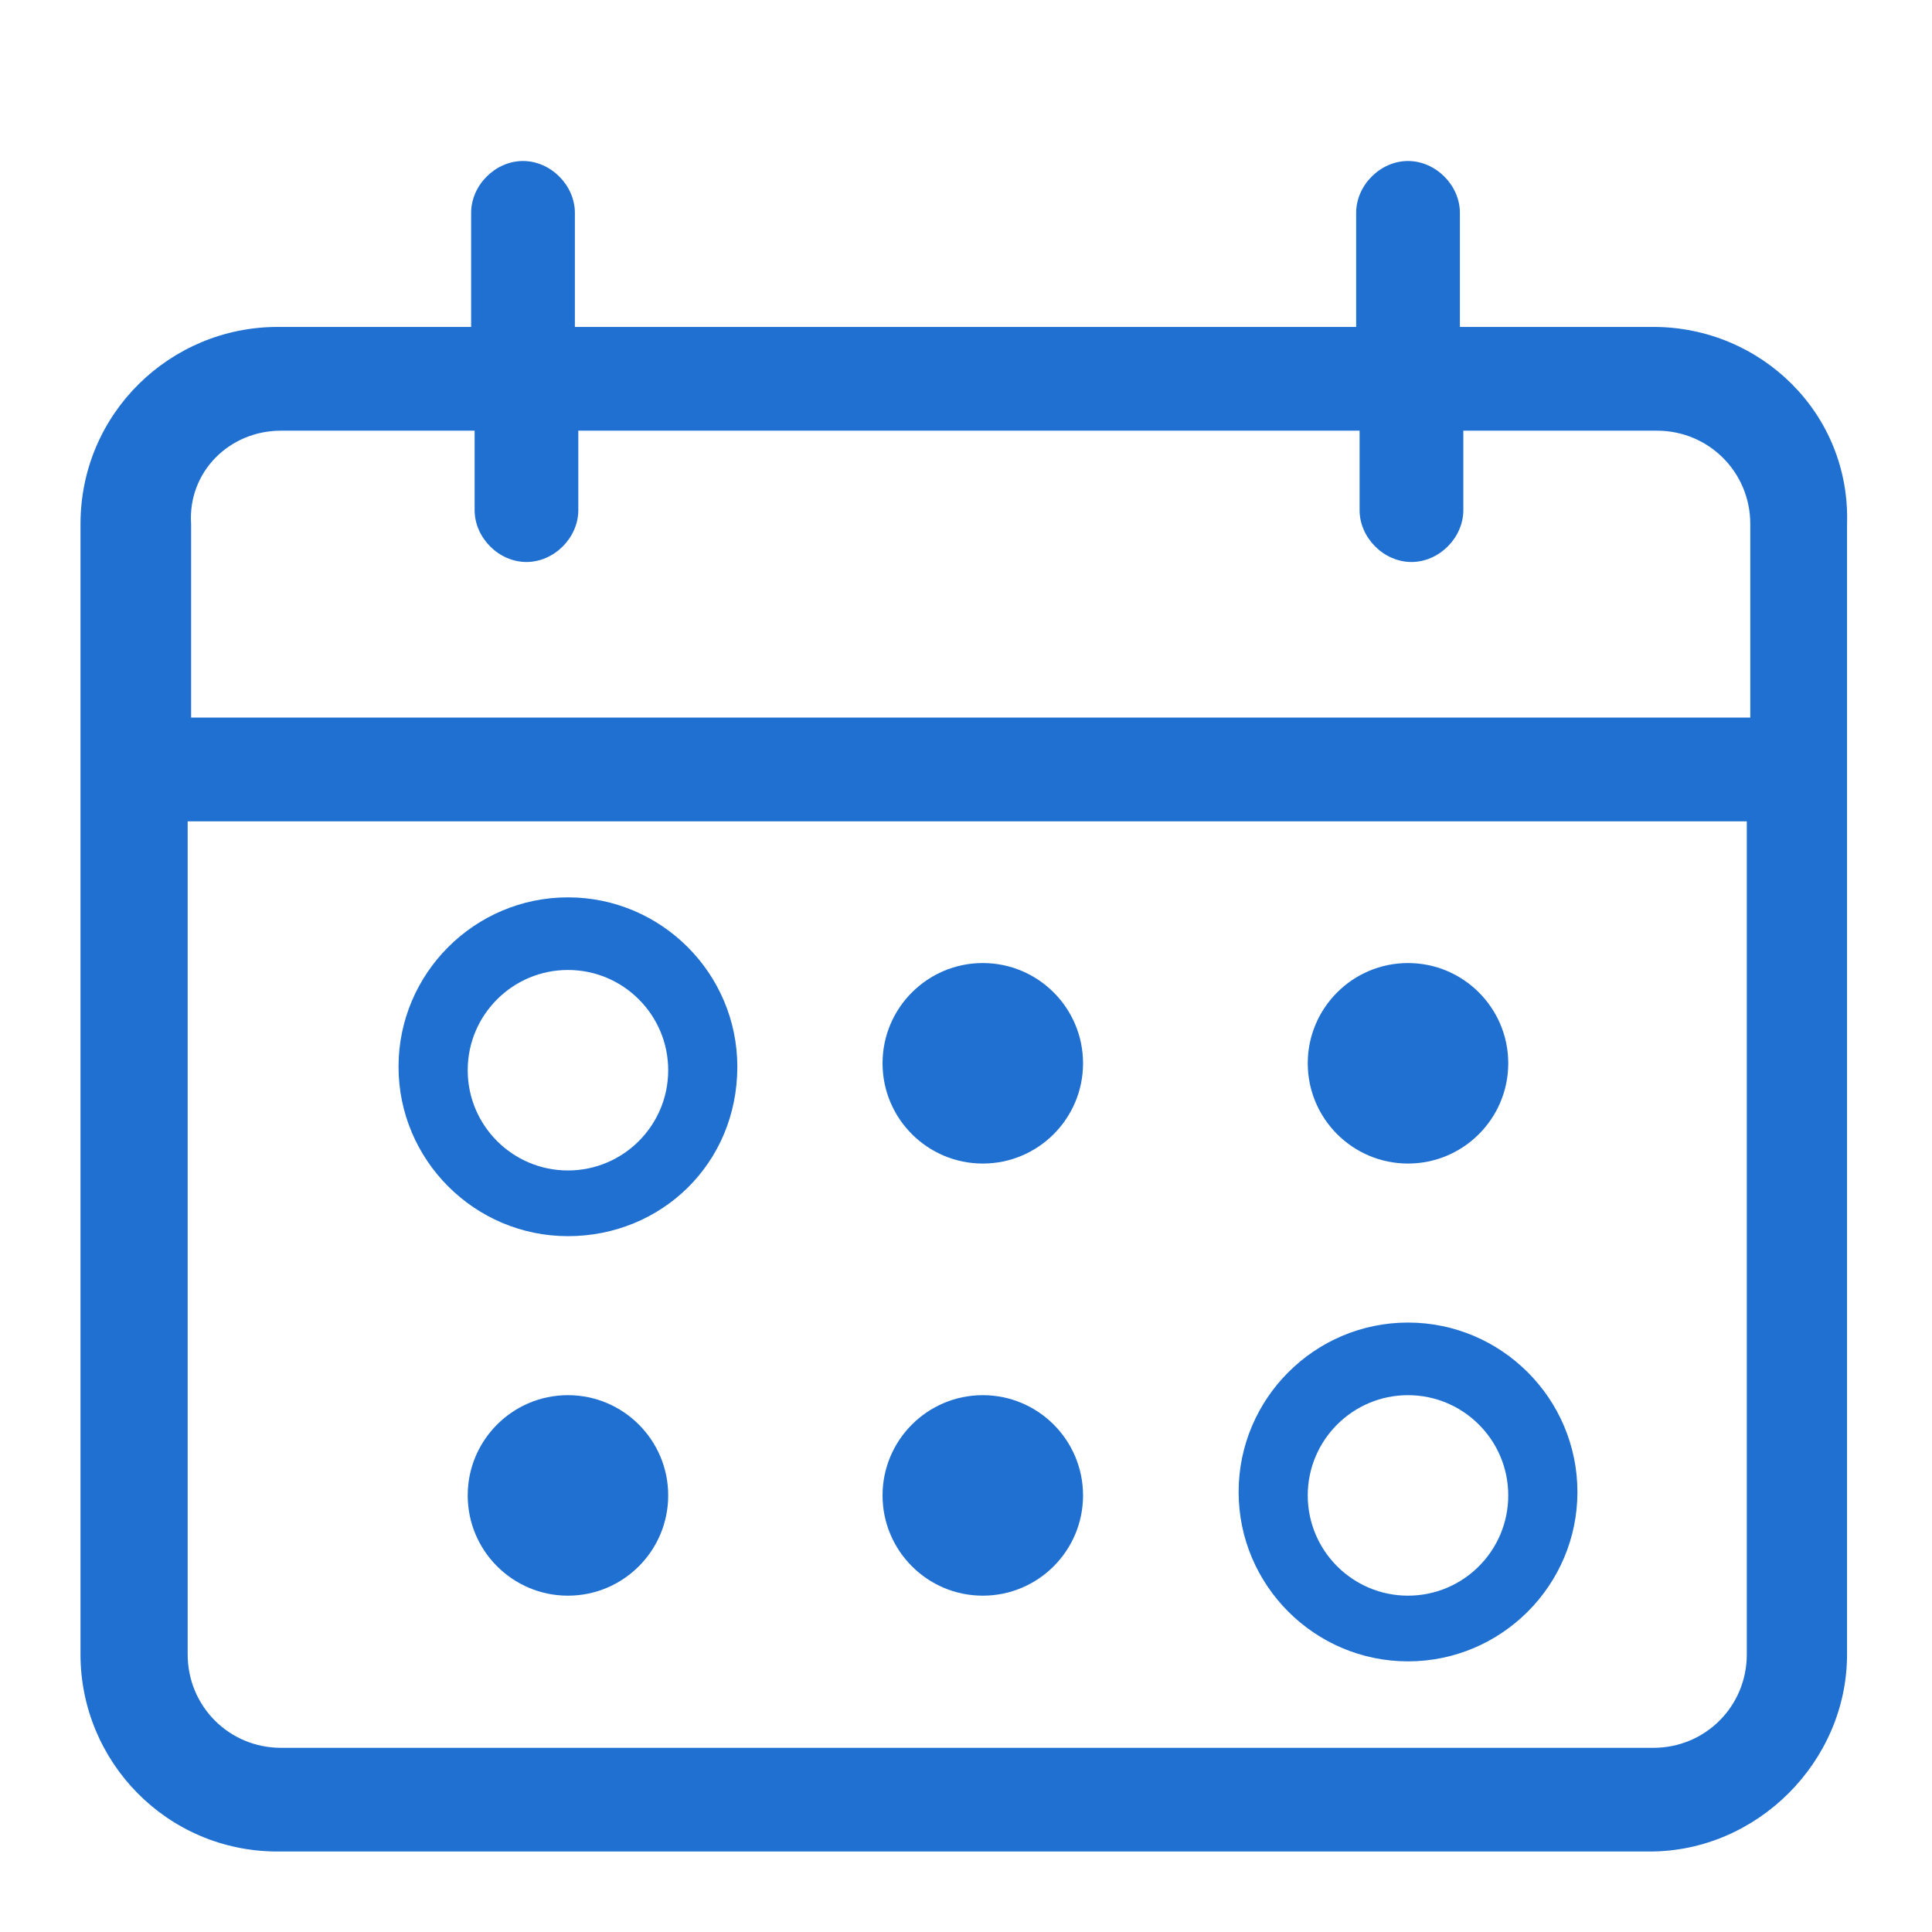<svg width="36" height="36" viewBox="0 0 36 36" fill="none" xmlns="http://www.w3.org/2000/svg">
<path d="M10.583 23.034C8.844 23.034 7.426 21.617 7.426 19.877C7.426 18.138 8.844 16.721 10.583 16.721C12.322 16.721 13.739 18.138 13.739 19.877C13.739 21.681 12.322 23.034 10.583 23.034ZM10.583 18.074C9.552 18.074 8.715 18.911 8.715 19.942C8.715 20.972 9.552 21.81 10.583 21.81C11.614 21.81 12.451 20.972 12.451 19.942C12.451 18.911 11.614 18.074 10.583 18.074Z" fill="#1F70D1"/>
<path d="M18.313 25.997C17.282 25.997 16.445 26.834 16.445 27.865C16.445 28.896 17.282 29.733 18.313 29.733C19.344 29.733 20.181 28.896 20.181 27.865C20.181 26.834 19.344 25.997 18.313 25.997Z" fill="#1F70D1"/>
<path d="M10.583 25.997C9.552 25.997 8.715 26.834 8.715 27.865C8.715 28.896 9.552 29.733 10.583 29.733C11.614 29.733 12.451 28.896 12.451 27.865C12.451 26.834 11.614 25.997 10.583 25.997Z" fill="#1F70D1"/>
<path d="M18.313 17.945C17.282 17.945 16.445 18.782 16.445 19.813C16.445 20.844 17.282 21.681 18.313 21.681C19.344 21.681 20.181 20.844 20.181 19.813C20.181 18.782 19.344 17.945 18.313 17.945Z" fill="#1F70D1"/>
<path d="M26.236 17.945C25.206 17.945 24.368 18.782 24.368 19.813C24.368 20.844 25.206 21.681 26.236 21.681C27.267 21.681 28.104 20.844 28.104 19.813C28.104 18.782 27.267 17.945 26.236 17.945Z" fill="#1F70D1"/>
<path d="M26.236 30.957C24.497 30.957 23.08 29.54 23.08 27.801C23.08 26.061 24.497 24.644 26.236 24.644C27.976 24.644 29.393 26.061 29.393 27.801C29.393 29.54 27.976 30.957 26.236 30.957ZM26.236 25.997C25.206 25.997 24.368 26.834 24.368 27.865C24.368 28.896 25.206 29.733 26.236 29.733C27.267 29.733 28.104 28.896 28.104 27.865C28.104 26.834 27.267 25.997 26.236 25.997Z" fill="#1F70D1"/>
<path d="M30.81 6.092H27.203V3.966C27.203 3.451 26.752 3 26.236 3C25.721 3 25.27 3.451 25.27 3.966V6.092H10.712V3.966C10.712 3.451 10.261 3 9.745 3C9.23 3 8.779 3.451 8.779 3.966V6.092H5.172C3.175 6.092 1.5 7.702 1.5 9.764V30.828C1.5 32.825 3.11 34.5 5.172 34.5H30.745C32.742 34.5 34.417 32.825 34.417 30.828V9.764C34.482 7.702 32.807 6.092 30.81 6.092ZM5.236 8.025H8.844V9.506C8.844 10.021 9.294 10.472 9.81 10.472C10.325 10.472 10.776 10.021 10.776 9.506V8.025H25.334V9.506C25.334 10.021 25.785 10.472 26.301 10.472C26.816 10.472 27.267 10.021 27.267 9.506V8.025H30.874C31.84 8.025 32.614 8.798 32.614 9.764V13.371H3.561V9.764C3.497 8.798 4.27 8.025 5.236 8.025ZM30.81 32.568H5.236C4.27 32.568 3.497 31.794 3.497 30.828V15.304H32.549V30.828C32.549 31.794 31.776 32.568 30.81 32.568Z" fill="#1F70D1"/>
</svg>
